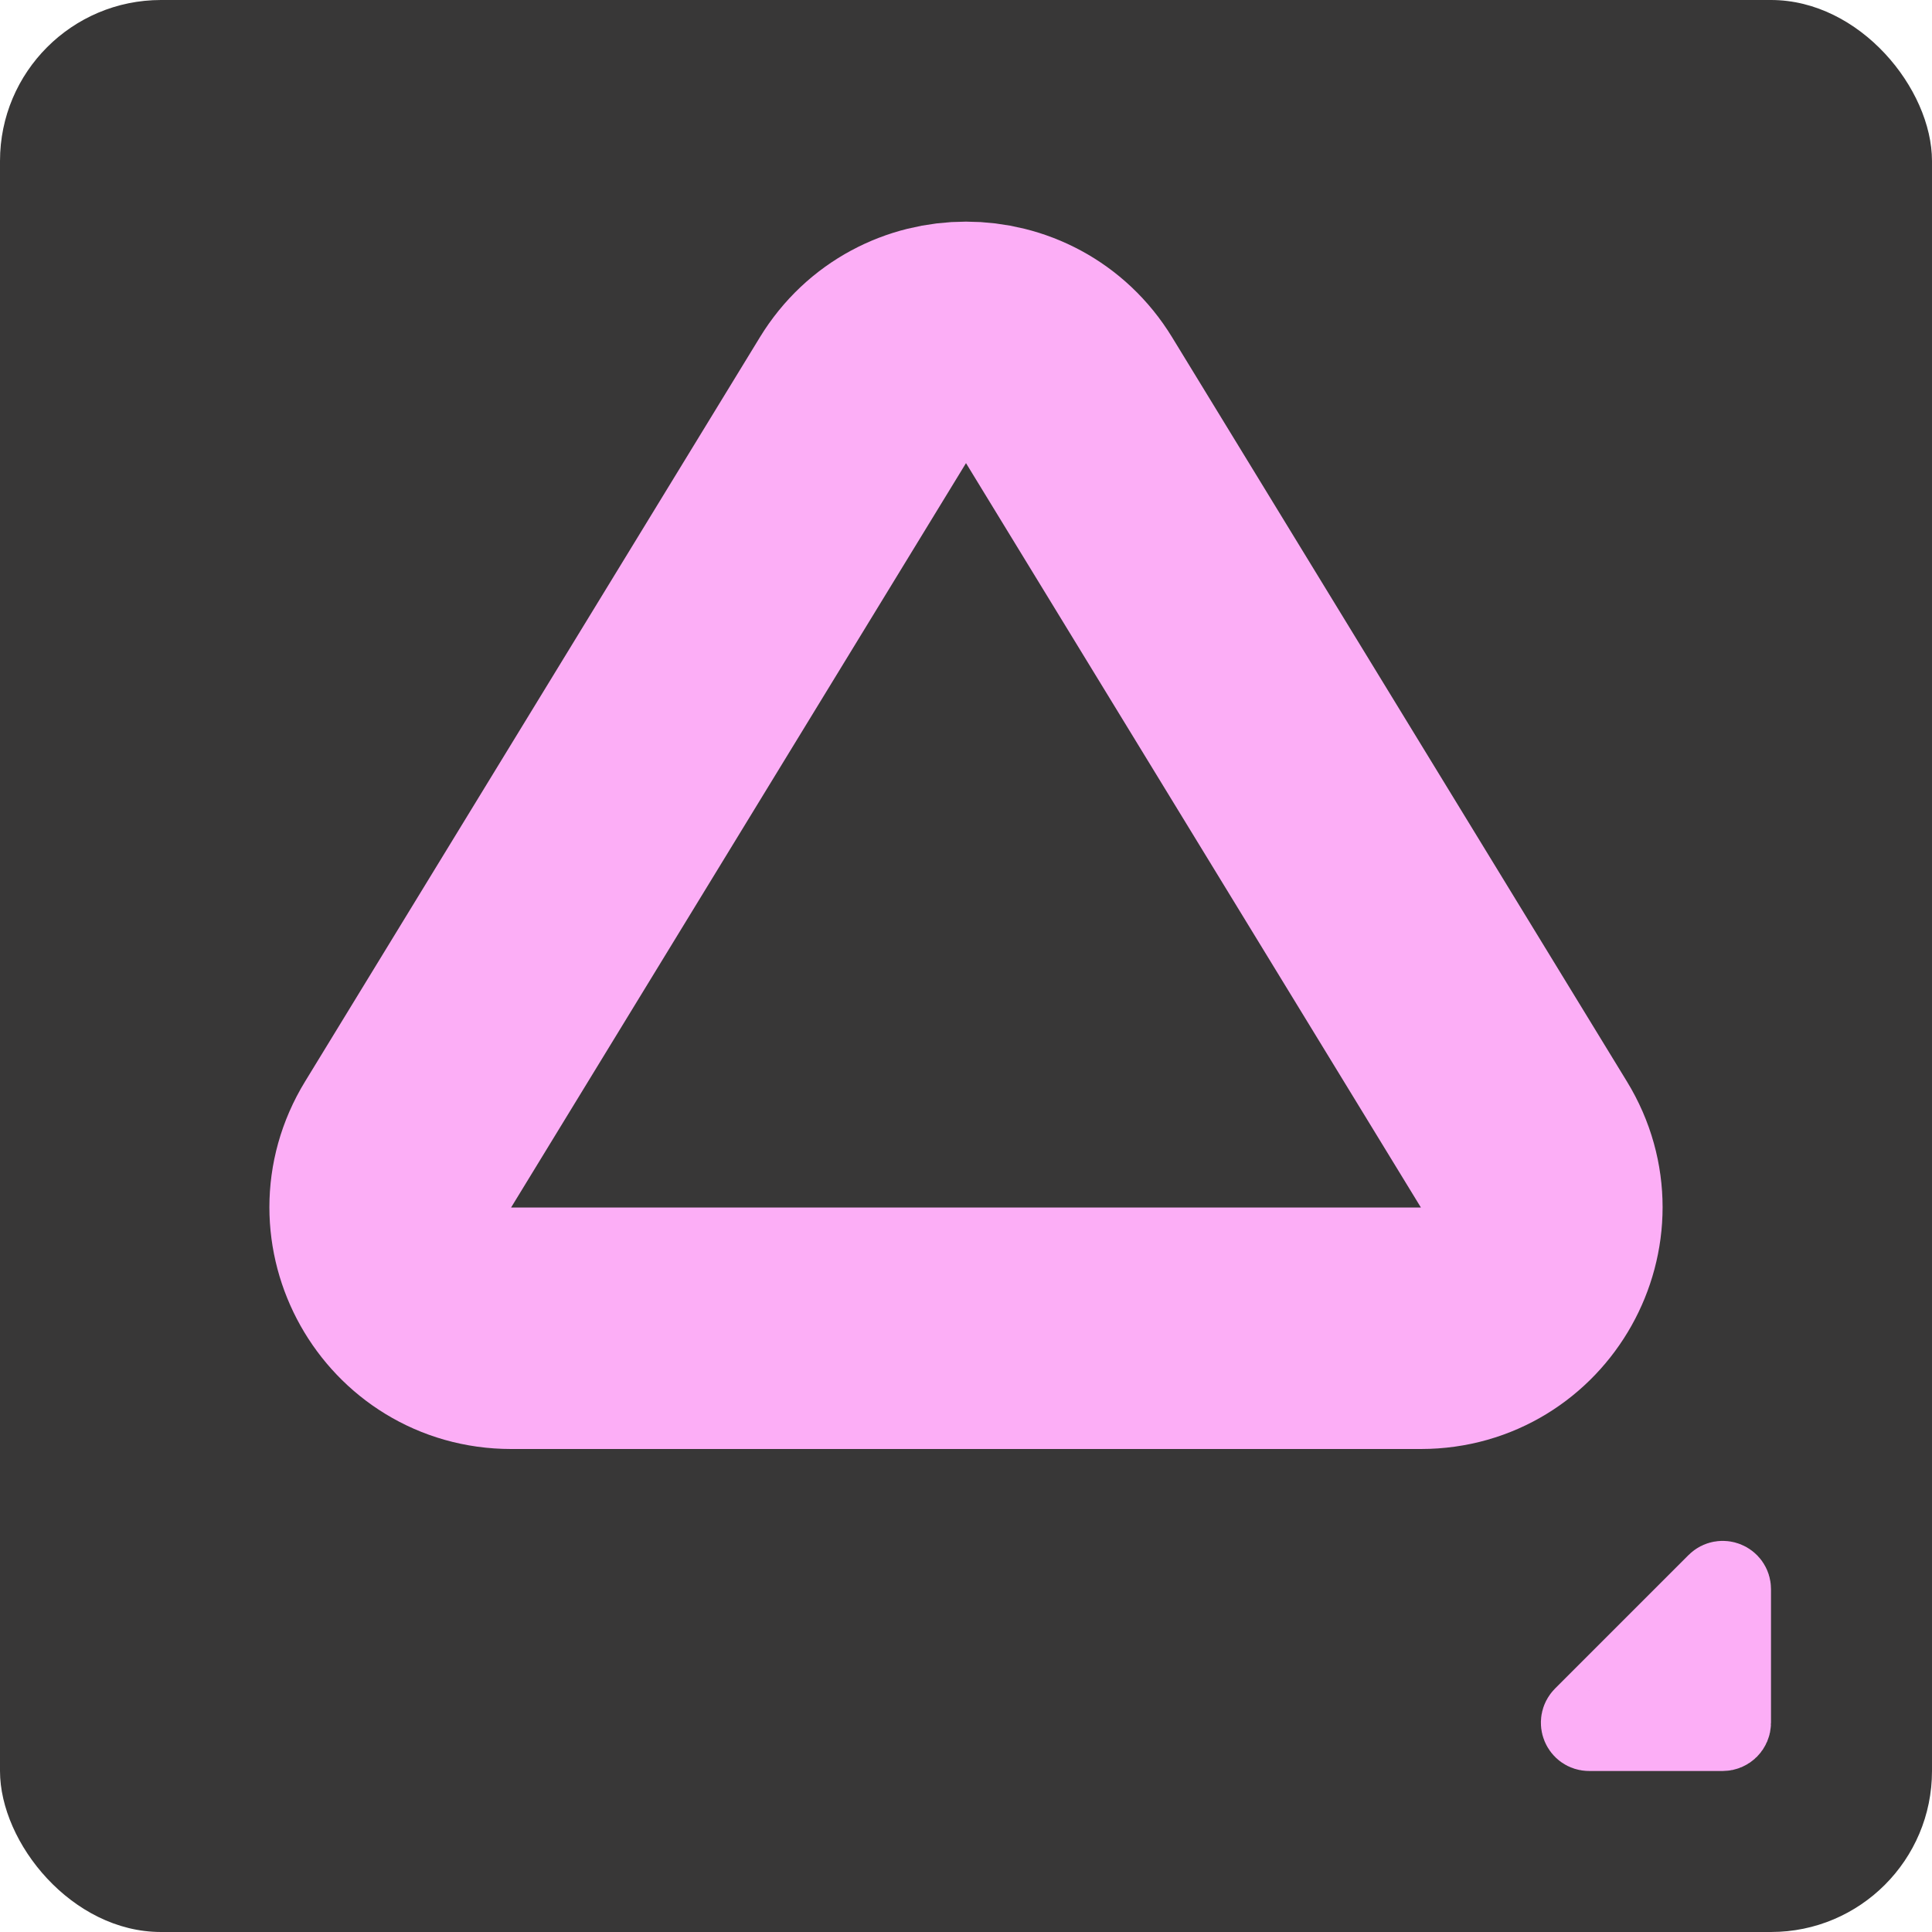 <svg width="24" height="24" viewBox="0 0 24 24" fill="none" xmlns="http://www.w3.org/2000/svg">
<rect width="24" height="24" rx="2" fill="#383737"/>
<path d="M19.671 21.329L21.329 19.671C21.392 19.608 21.5 19.652 21.5 19.741V21.4C21.5 21.455 21.455 21.5 21.4 21.5H19.741C19.652 21.5 19.608 21.392 19.671 21.329Z" fill="#FCAEF6" stroke="#FCAEF6"/>
<path d="M13.28 4.971L18.931 14.218C19.542 15.217 18.822 16.5 17.651 16.5H6.349C5.178 16.5 4.458 15.217 5.069 14.218L10.72 4.971C11.305 4.014 12.695 4.014 13.28 4.971Z" stroke="#FCAEF6" stroke-width="3"/>
</svg>
